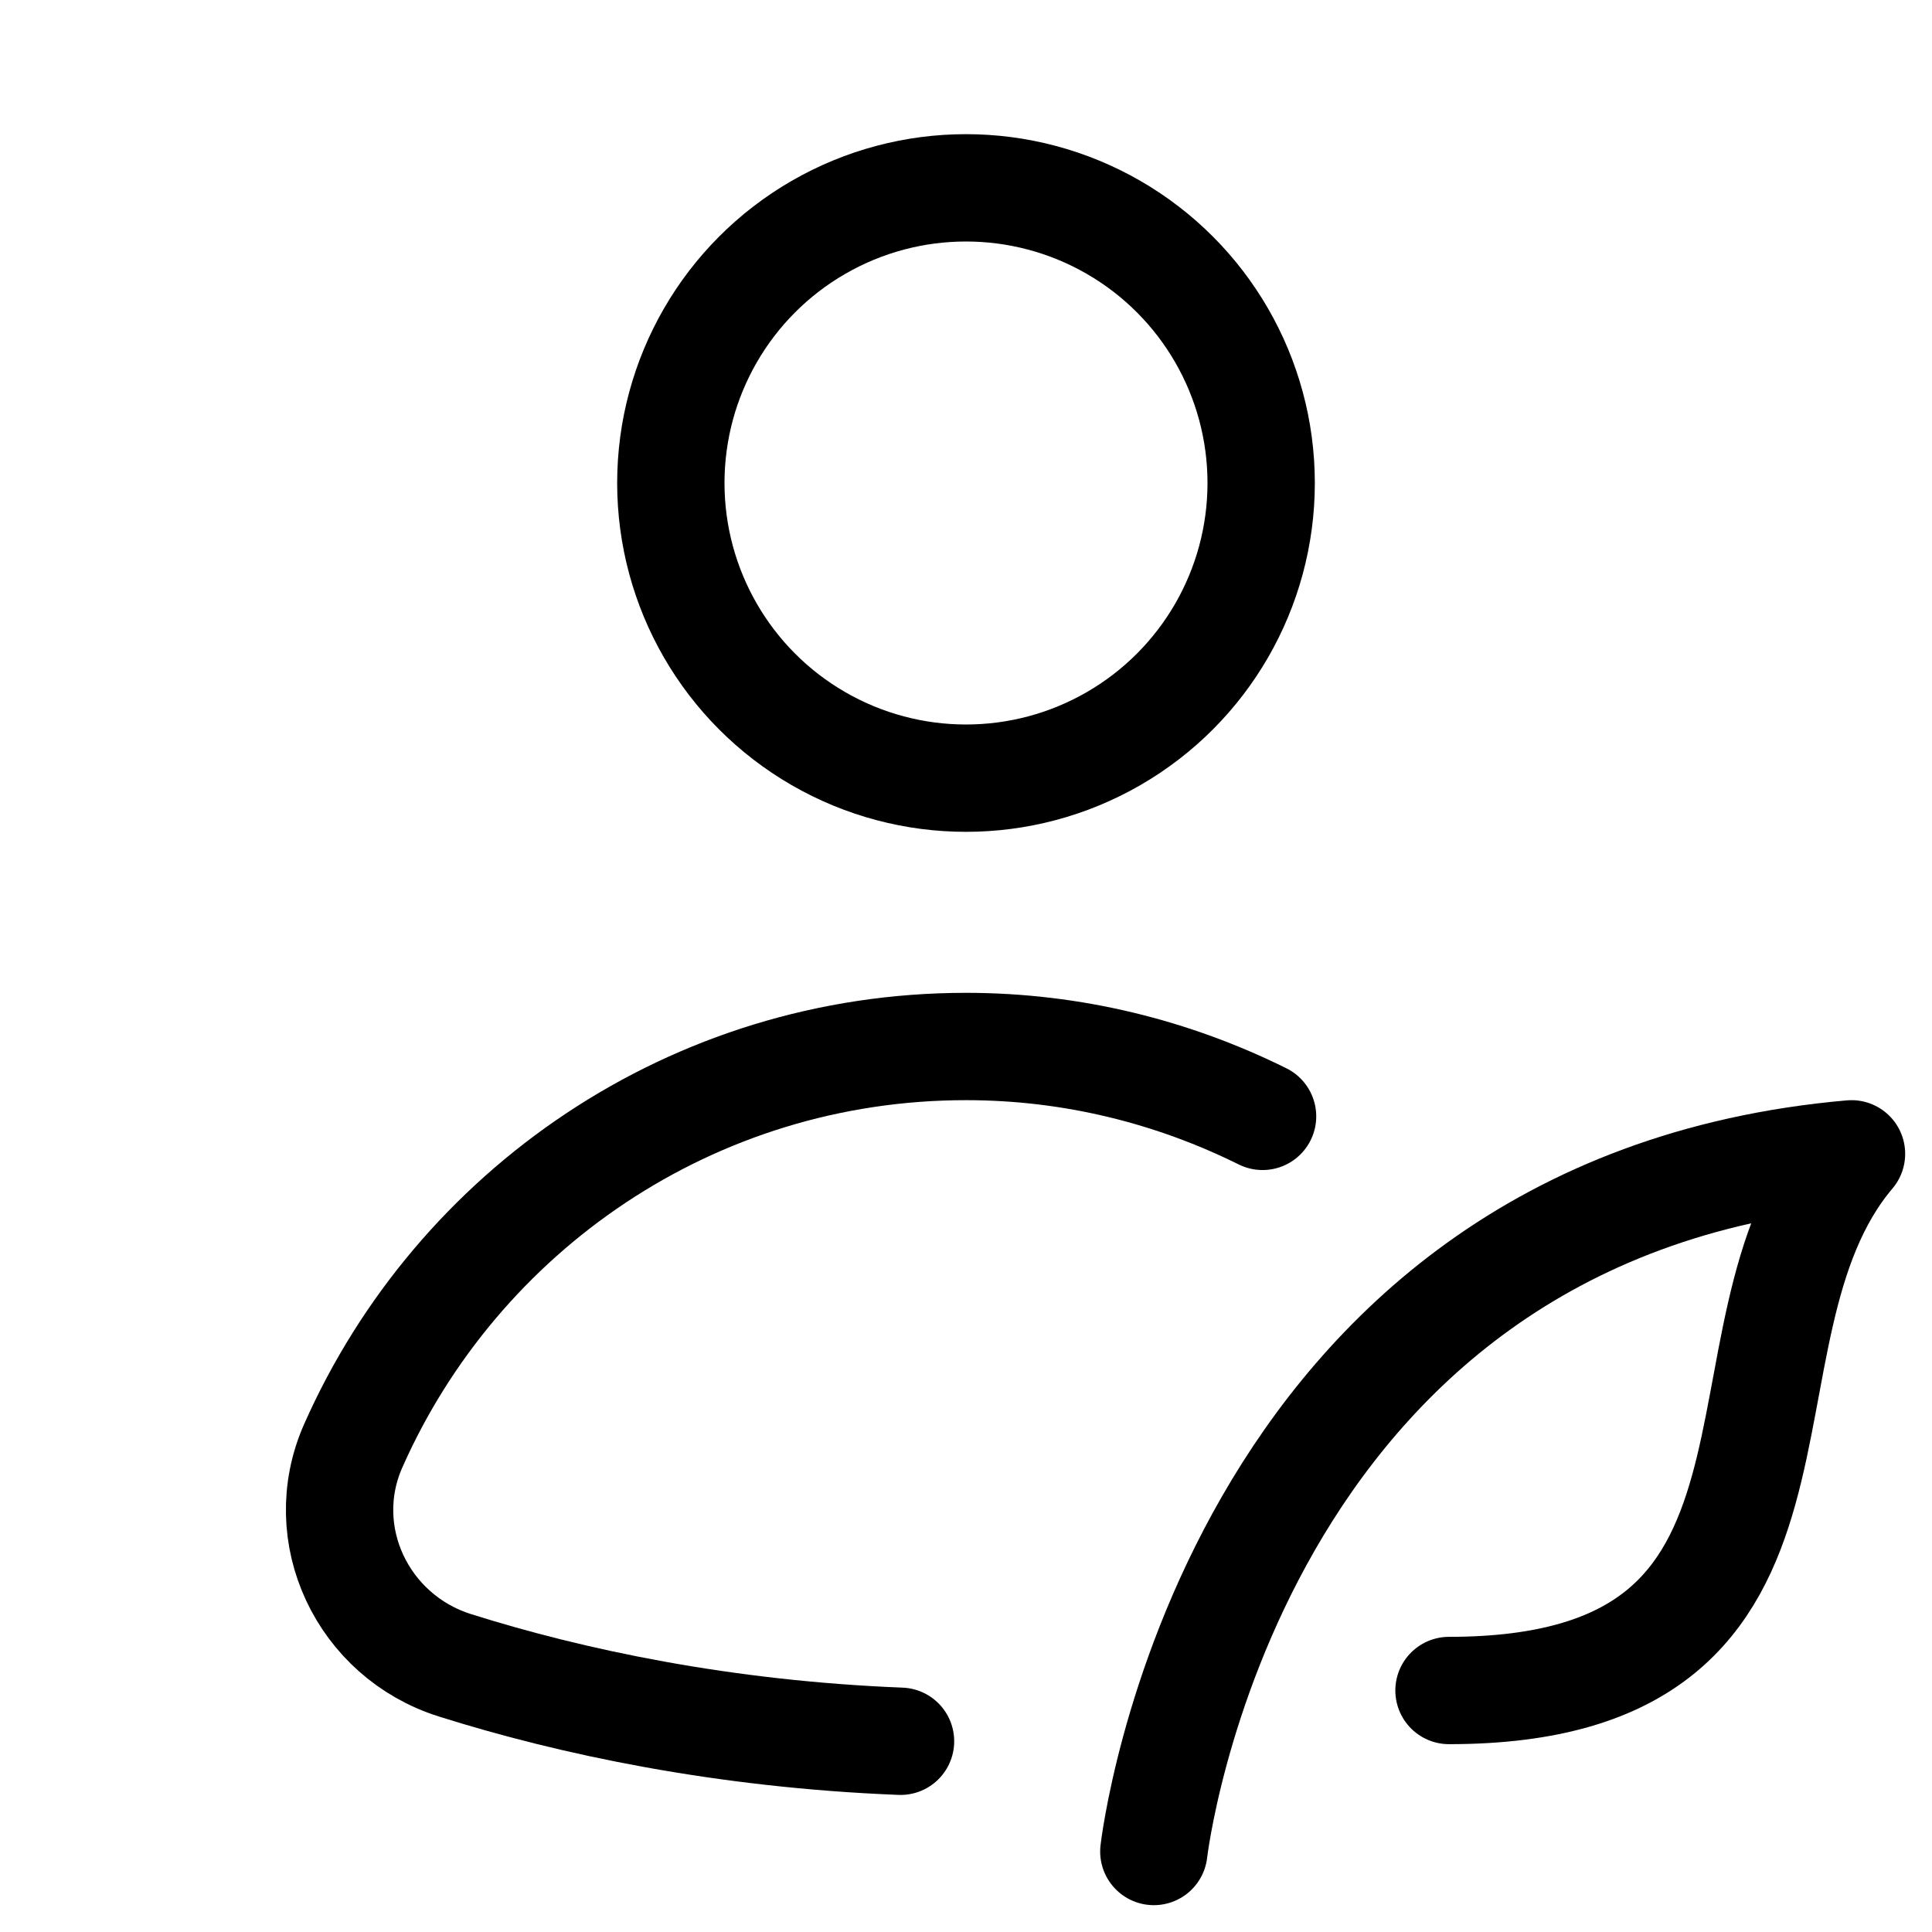 <svg xmlns="http://www.w3.org/2000/svg" height="18" width="18" viewBox="0 0 18 18"><title>user feather</title><g fill="none" stroke="currentColor" class="nc-icon-wrapper"><circle cx="9" cy="4.5" r="2.75" stroke-linecap="round" stroke-linejoin="round"></circle><path d="M11.763,10.401c-.833-.413-1.769-.651-2.763-.651-2.551,0-4.739,1.53-5.709,3.72-.365,.825,.087,1.774,.947,2.045,1.089,.344,2.507,.643,4.152,.708" stroke-linecap="round" stroke-linejoin="round"></path><path d="M10.75,17.25s.682-5.991,6.5-6.5c-1.43,1.69,0,5-3.75,5" stroke-linecap="round" stroke-linejoin="round" stroke="currentColor"></path></g></svg>